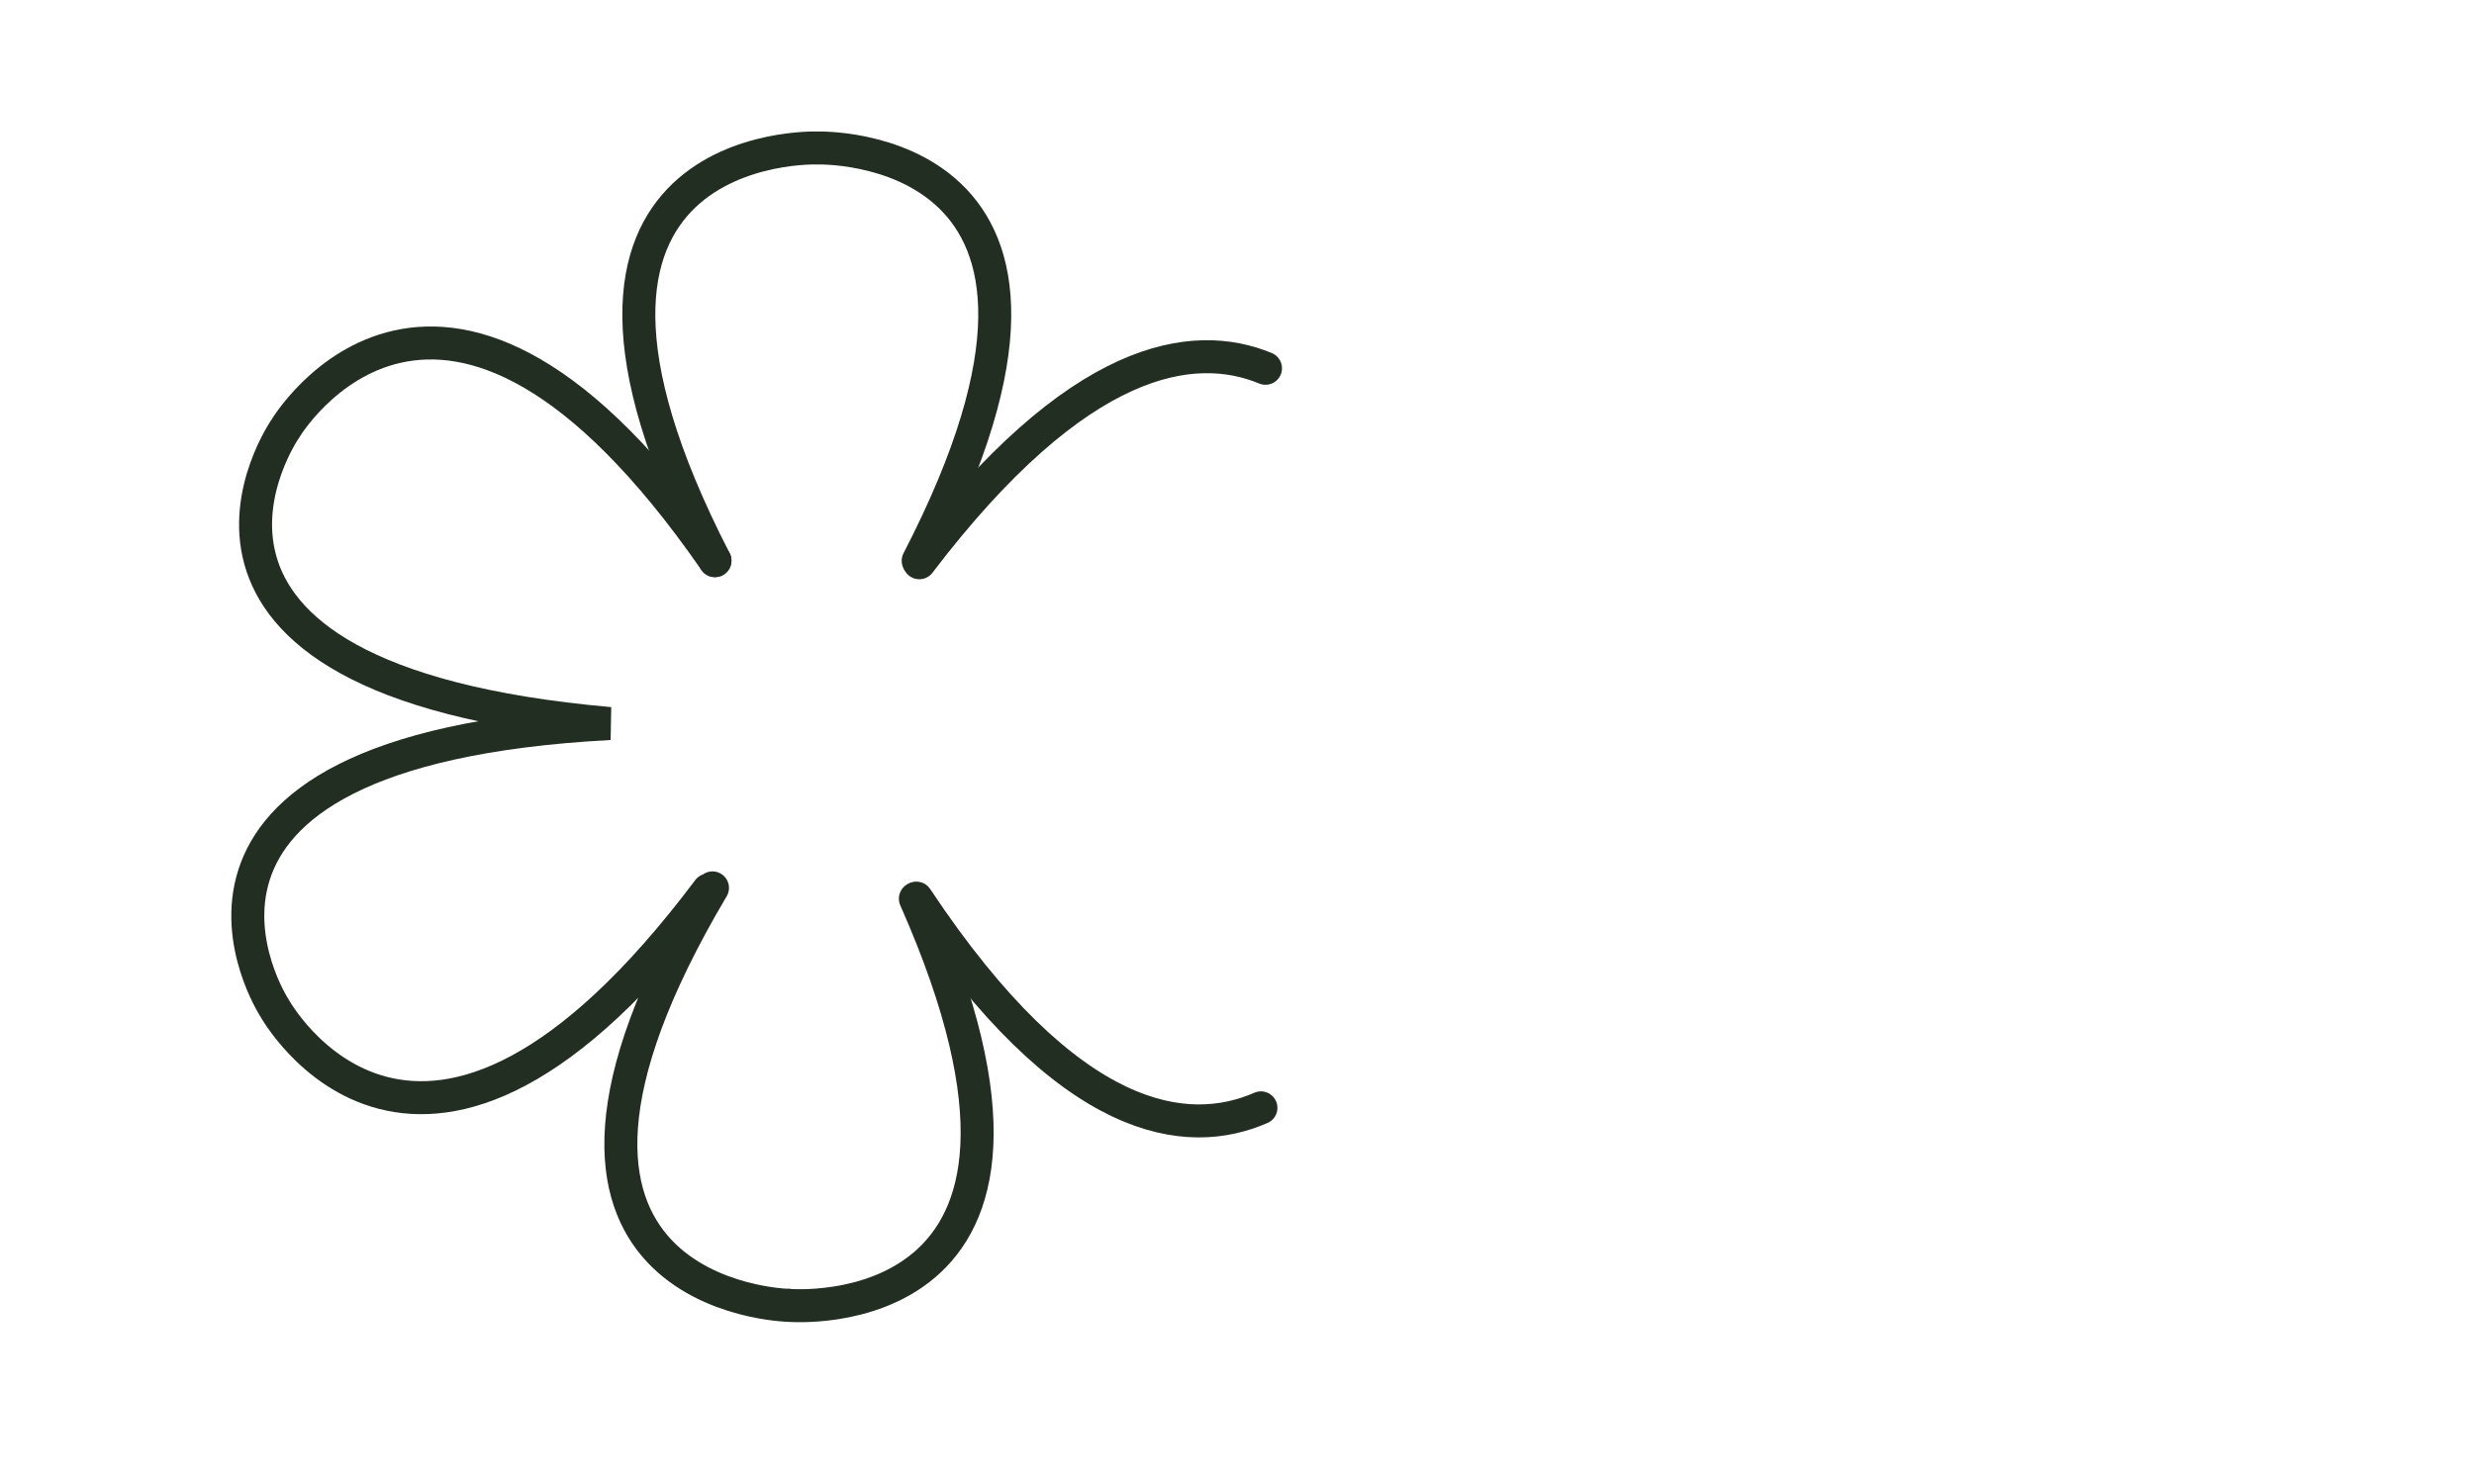 <svg width="300" height="180" viewBox="0 0 300 180" fill="none" xmlns="http://www.w3.org/2000/svg">
<path d="M85.905 107.951C50.851 154.614 33.228 122.161 33.228 122.161C33.228 122.161 13.146 90.989 73.94 87.761C13.315 82.416 34.62 51.965 34.62 51.965C34.62 51.965 53.516 20.149 86.697 68M86.397 107.695C56.816 157.578 95.66 158.332 95.66 158.332" stroke="#232e22" stroke-width="4" stroke-linecap="round"/>
<path d="M110.999 109.008C134.348 161.714 95.659 158.33 95.659 158.33" stroke="#232e22" stroke-width="4" stroke-linecap="round"/>
<path d="M86.697 68.001C60.237 16.603 99.062 17.951 99.062 17.951C99.062 17.951 137.889 16.662 111.34 68.02" stroke="#232e22" stroke-width="4" stroke-linecap="round" stroke-linejoin="round"/>
<path d="M153.455 44.671C144.764 41.076 130.801 42.87 111.479 68.259M152.902 134.374C144.074 138.235 129.708 136.896 111.129 108.94" stroke="#232e22" stroke-width="4" stroke-linecap="round"/>
<path d="M147.686 93.534C147.187 93.534 146.791 93.432 146.496 93.228C146.201 93.024 146.054 92.763 146.054 92.446C146.054 92.038 146.213 91.584 146.53 91.086C146.847 90.564 147.233 90.02 147.686 89.454C148.162 88.887 148.627 88.343 149.08 87.822C149.556 87.278 149.953 86.79 150.27 86.36C150.587 85.929 150.746 85.578 150.746 85.306C150.746 85.124 150.701 85 150.61 84.932C150.519 84.864 150.361 84.83 150.134 84.83C149.794 84.83 149.341 85.011 148.774 85.374C148.23 85.714 147.618 86.19 146.938 86.802C146.281 87.391 145.601 88.06 144.898 88.808C144.218 89.533 143.561 90.281 142.926 91.052C142.291 91.822 141.747 92.548 141.294 93.228C141.022 93.137 140.716 93.103 140.376 93.126C140.036 93.148 139.673 93.194 139.288 93.262C139.809 92.604 140.399 91.879 141.056 91.086C141.736 90.27 142.382 89.476 142.994 88.706C143.606 87.935 144.116 87.244 144.524 86.632C144.932 85.997 145.136 85.532 145.136 85.238C145.136 85.079 145.068 84.977 144.932 84.932C144.819 84.864 144.649 84.83 144.422 84.83C143.946 84.83 143.334 85.113 142.586 85.68C141.838 86.246 141.045 86.972 140.206 87.856C139.367 88.717 138.54 89.635 137.724 90.61C136.931 91.562 136.228 92.434 135.616 93.228C135.389 93.16 135.117 93.126 134.8 93.126C134.483 93.103 134.097 93.148 133.644 93.262C134.483 92.015 135.31 90.836 136.126 89.726C136.965 88.592 137.656 87.618 138.2 86.802C138.767 85.986 139.05 85.442 139.05 85.17C139.05 85.102 139.027 85.056 138.982 85.034C138.959 84.988 138.914 84.966 138.846 84.966C138.619 84.966 138.302 85.181 137.894 85.612C137.509 86.042 137.101 86.53 136.67 87.074C136.239 87.618 135.854 88.082 135.514 88.468L135.208 88.264C135.435 88.014 135.707 87.686 136.024 87.278C136.341 86.847 136.681 86.428 137.044 86.02C137.429 85.589 137.815 85.226 138.2 84.932C138.585 84.637 138.959 84.49 139.322 84.49C139.594 84.49 139.821 84.569 140.002 84.728C140.206 84.864 140.308 85.045 140.308 85.272C140.308 85.566 140.217 85.895 140.036 86.258C139.855 86.598 139.605 86.994 139.288 87.448C138.971 87.878 138.608 88.354 138.2 88.876C137.815 89.397 137.407 89.975 136.976 90.61L137.044 90.746C137.497 90.27 137.962 89.748 138.438 89.182C138.937 88.615 139.447 88.06 139.968 87.516C140.489 86.972 141.011 86.473 141.532 86.02C142.053 85.566 142.586 85.204 143.13 84.932C143.674 84.66 144.207 84.524 144.728 84.524C145.272 84.524 145.646 84.66 145.85 84.932C146.054 85.204 146.156 85.464 146.156 85.714C146.156 86.076 146.088 86.439 145.952 86.802C145.816 87.164 145.646 87.516 145.442 87.856C145.238 88.173 145.034 88.468 144.83 88.74C144.626 88.989 144.445 89.193 144.286 89.352C144.127 89.51 144.037 89.612 144.014 89.658L143.81 89.488C143.969 89.329 144.218 89.057 144.558 88.672C144.898 88.286 145.295 87.867 145.748 87.414C146.224 86.938 146.723 86.484 147.244 86.054C147.765 85.6 148.287 85.238 148.808 84.966C149.329 84.671 149.828 84.524 150.304 84.524C150.871 84.524 151.256 84.671 151.46 84.966C151.687 85.238 151.8 85.487 151.8 85.714C151.8 86.212 151.641 86.768 151.324 87.38C151.007 87.969 150.61 88.57 150.134 89.182C149.658 89.771 149.182 90.326 148.706 90.848C148.23 91.369 147.833 91.811 147.516 92.174C147.199 92.514 147.04 92.729 147.04 92.82C147.04 93.024 147.278 93.126 147.754 93.126C148.366 93.126 148.978 92.933 149.59 92.548C150.225 92.162 150.825 91.698 151.392 91.154C151.959 90.587 152.469 90.032 152.922 89.488C153.398 88.921 153.783 88.479 154.078 88.162L154.35 88.366C154.078 88.66 153.693 89.091 153.194 89.658C152.718 90.224 152.174 90.814 151.562 91.426C150.95 92.015 150.315 92.514 149.658 92.922C149.001 93.33 148.343 93.534 147.686 93.534ZM153.288 93.534C152.97 93.534 152.619 93.443 152.234 93.262C151.826 93.103 151.622 92.831 151.622 92.446C151.622 91.97 151.837 91.369 152.268 90.644C152.698 89.918 153.231 89.17 153.866 88.4C154.478 87.629 155.078 86.904 155.668 86.224C156.257 85.544 156.699 85.011 156.994 84.626C157.243 84.648 157.538 84.66 157.878 84.66C158.24 84.66 158.558 84.648 158.83 84.626C158.512 85.011 158.093 85.498 157.572 86.088C157.073 86.677 156.54 87.312 155.974 87.992C155.43 88.649 154.897 89.295 154.376 89.93C153.877 90.564 153.469 91.131 153.152 91.63C152.834 92.128 152.676 92.491 152.676 92.718C152.676 92.876 152.744 92.99 152.88 93.058C153.016 93.126 153.242 93.16 153.56 93.16C154.104 93.16 154.704 92.956 155.362 92.548C156.042 92.117 156.699 91.607 157.334 91.018C157.968 90.428 158.535 89.873 159.034 89.352C159.532 88.808 159.884 88.411 160.088 88.162L160.36 88.4C160.156 88.626 159.804 89.023 159.306 89.59C158.83 90.134 158.252 90.712 157.572 91.324C156.914 91.936 156.212 92.457 155.464 92.888C154.738 93.318 154.013 93.534 153.288 93.534ZM160.088 82.042C159.816 82.042 159.612 81.962 159.476 81.804C159.34 81.622 159.272 81.418 159.272 81.192C159.272 80.942 159.408 80.682 159.68 80.41C159.952 80.138 160.235 80.002 160.53 80.002C160.847 80.002 161.074 80.092 161.21 80.274C161.346 80.432 161.414 80.591 161.414 80.75C161.414 81.09 161.278 81.396 161.006 81.668C160.734 81.917 160.428 82.042 160.088 82.042ZM166.606 87.142C166.289 87.142 166.051 87.074 165.892 86.938C165.756 86.779 165.688 86.598 165.688 86.394C165.688 86.19 165.767 85.997 165.926 85.816C166.107 85.612 166.345 85.51 166.64 85.51C166.821 85.51 166.98 85.532 167.116 85.578C167.252 85.623 167.32 85.646 167.32 85.646C167.343 85.419 167.286 85.226 167.15 85.068C167.014 84.886 166.753 84.796 166.368 84.796C166.005 84.796 165.563 84.954 165.042 85.272C164.521 85.589 163.977 86.008 163.41 86.53C162.866 87.051 162.345 87.618 161.846 88.23C161.37 88.842 160.985 89.465 160.69 90.1C160.395 90.712 160.248 91.267 160.248 91.766C160.248 92.332 160.429 92.706 160.792 92.888C161.155 93.069 161.551 93.16 161.982 93.16C162.798 93.16 163.603 92.967 164.396 92.582C165.189 92.174 165.915 91.686 166.572 91.12C167.252 90.53 167.83 89.964 168.306 89.42C168.782 88.876 169.122 88.456 169.326 88.162L169.632 88.366C169.451 88.638 169.111 89.057 168.612 89.624C168.113 90.19 167.501 90.78 166.776 91.392C166.073 91.981 165.291 92.491 164.43 92.922C163.569 93.33 162.662 93.534 161.71 93.534C160.939 93.534 160.293 93.364 159.772 93.024C159.228 92.661 158.956 92.106 158.956 91.358C158.956 90.723 159.137 90.02 159.5 89.25C159.863 88.456 160.361 87.708 160.996 87.006C161.653 86.28 162.424 85.691 163.308 85.238C164.215 84.762 165.212 84.524 166.3 84.524C166.731 84.524 167.105 84.614 167.422 84.796C167.739 84.977 167.898 85.294 167.898 85.748C167.898 86.156 167.751 86.496 167.456 86.768C167.184 87.017 166.901 87.142 166.606 87.142ZM180.256 72.624C180.528 72.669 180.811 72.703 181.106 72.726C181.423 72.726 181.74 72.692 182.058 72.624C182.035 72.646 181.842 72.918 181.48 73.44C181.117 73.938 180.618 74.618 179.984 75.48C179.372 76.318 178.68 77.27 177.91 78.336C177.162 79.401 176.38 80.5 175.564 81.634C174.77 82.744 173.988 83.832 173.218 84.898C172.47 85.94 171.778 86.892 171.144 87.754C170.532 88.615 170.044 89.306 169.682 89.828C169.319 90.349 169.126 90.621 169.104 90.644C169.104 90.644 169.115 90.666 169.138 90.712C169.16 90.734 169.172 90.757 169.172 90.78C169.738 90.168 170.35 89.499 171.008 88.774C171.665 88.048 172.334 87.368 173.014 86.734C173.694 86.076 174.362 85.544 175.02 85.136C175.7 84.728 176.323 84.524 176.89 84.524C177.615 84.524 178.08 84.694 178.284 85.034C178.51 85.351 178.624 85.634 178.624 85.884C178.624 86.36 178.465 86.881 178.148 87.448C177.83 88.014 177.434 88.581 176.958 89.148C176.504 89.714 176.04 90.247 175.564 90.746C175.11 91.222 174.725 91.641 174.408 92.004C174.09 92.366 173.932 92.627 173.932 92.786C173.932 92.967 174.068 93.08 174.34 93.126C174.634 93.148 174.872 93.16 175.054 93.16C175.575 93.16 176.142 92.967 176.754 92.582C177.366 92.196 177.966 91.72 178.556 91.154C179.145 90.587 179.678 90.032 180.154 89.488C180.63 88.944 180.992 88.513 181.242 88.196L181.514 88.4C181.287 88.672 180.947 89.091 180.494 89.658C180.04 90.202 179.496 90.78 178.862 91.392C178.25 91.981 177.581 92.491 176.856 92.922C176.13 93.33 175.371 93.534 174.578 93.534C174.283 93.534 173.943 93.454 173.558 93.296C173.172 93.16 172.98 92.854 172.98 92.378C172.98 91.992 173.127 91.55 173.422 91.052C173.739 90.53 174.124 89.998 174.578 89.454C175.031 88.887 175.484 88.343 175.938 87.822C176.414 87.3 176.799 86.824 177.094 86.394C177.411 85.94 177.57 85.578 177.57 85.306C177.57 85.011 177.354 84.864 176.924 84.864C176.38 84.864 175.722 85.124 174.952 85.646C174.204 86.144 173.41 86.813 172.572 87.652C171.733 88.49 170.894 89.397 170.056 90.372C169.24 91.346 168.48 92.31 167.778 93.262C167.483 93.216 167.154 93.194 166.792 93.194C166.429 93.194 166.089 93.239 165.772 93.33C165.772 93.33 165.976 93.046 166.384 92.48C166.792 91.89 167.347 91.108 168.05 90.134C168.73 89.136 169.5 88.026 170.362 86.802C171.223 85.555 172.107 84.286 173.014 82.994C173.92 81.679 174.804 80.41 175.666 79.186C176.527 77.939 177.298 76.828 177.978 75.854C178.68 74.856 179.236 74.074 179.644 73.508C180.052 72.918 180.256 72.624 180.256 72.624ZM182.759 93.534C181.694 93.534 180.991 93.296 180.651 92.82C180.311 92.321 180.141 91.8 180.141 91.256C180.141 90.326 180.379 89.465 180.855 88.672C181.331 87.856 181.943 87.13 182.691 86.496C183.439 85.861 184.21 85.374 185.003 85.034C185.819 84.671 186.544 84.49 187.179 84.49C187.632 84.49 187.995 84.558 188.267 84.694C188.539 84.807 188.675 85.056 188.675 85.442C188.675 85.804 188.46 86.19 188.029 86.598C187.598 87.006 187.054 87.402 186.397 87.788C185.74 88.15 185.048 88.49 184.323 88.808C183.62 89.102 182.974 89.34 182.385 89.522C181.796 89.703 181.365 89.794 181.093 89.794C181.093 89.794 181.093 89.737 181.093 89.624C181.093 89.488 181.093 89.42 181.093 89.42C181.297 89.442 181.648 89.374 182.147 89.216C182.668 89.057 183.246 88.853 183.881 88.604C184.516 88.332 185.128 88.026 185.717 87.686C186.329 87.346 186.828 86.983 187.213 86.598C187.621 86.212 187.825 85.838 187.825 85.476C187.825 85.294 187.768 85.136 187.655 85C187.564 84.864 187.394 84.796 187.145 84.796C186.782 84.796 186.34 84.977 185.819 85.34C185.32 85.68 184.81 86.133 184.289 86.7C183.768 87.266 183.28 87.867 182.827 88.502C182.374 89.136 182 89.748 181.705 90.338C181.433 90.904 181.297 91.38 181.297 91.766C181.297 92.219 181.433 92.559 181.705 92.786C181.977 93.012 182.374 93.126 182.895 93.126C183.802 93.126 184.652 92.91 185.445 92.48C186.261 92.026 186.998 91.505 187.655 90.916C188.312 90.304 188.868 89.737 189.321 89.216C189.774 88.672 190.08 88.32 190.239 88.162C190.239 88.162 190.273 88.196 190.341 88.264C190.432 88.332 190.477 88.366 190.477 88.366C190.318 88.547 190.012 88.91 189.559 89.454C189.106 89.998 188.539 90.587 187.859 91.222C187.179 91.856 186.408 92.4 185.547 92.854C184.686 93.307 183.756 93.534 182.759 93.534ZM201.039 72.624C201.289 72.669 201.595 72.692 201.957 72.692C202.343 72.692 202.649 72.669 202.875 72.624L191.043 89.114C190.681 89.658 190.329 90.168 189.989 90.644C189.649 91.12 189.377 91.539 189.173 91.902C188.947 92.242 188.833 92.514 188.833 92.718C188.833 92.876 188.901 92.99 189.037 93.058C189.151 93.126 189.321 93.16 189.547 93.16C190.069 93.16 190.647 92.978 191.281 92.616C191.916 92.23 192.539 91.754 193.151 91.188C193.786 90.621 194.364 90.066 194.885 89.522C195.429 88.978 195.86 88.536 196.177 88.196L196.415 88.4C196.121 88.717 195.713 89.159 195.191 89.726C194.67 90.292 194.069 90.87 193.389 91.46C192.732 92.026 192.041 92.514 191.315 92.922C190.613 93.33 189.921 93.534 189.241 93.534C188.879 93.534 188.573 93.432 188.323 93.228C188.051 93.024 187.915 92.729 187.915 92.344C187.915 92.094 188.006 91.777 188.187 91.392C188.369 91.006 188.595 90.61 188.867 90.202C189.117 89.771 189.366 89.386 189.615 89.046C189.842 88.683 190.023 88.411 190.159 88.23L201.039 72.624ZM195.456 93.534C195.138 93.534 194.787 93.443 194.402 93.262C193.994 93.103 193.79 92.831 193.79 92.446C193.79 91.97 194.005 91.369 194.436 90.644C194.866 89.918 195.399 89.17 196.034 88.4C196.646 87.629 197.246 86.904 197.836 86.224C198.425 85.544 198.867 85.011 199.162 84.626C199.411 84.648 199.706 84.66 200.046 84.66C200.408 84.66 200.726 84.648 200.998 84.626C200.68 85.011 200.261 85.498 199.74 86.088C199.241 86.677 198.708 87.312 198.142 87.992C197.598 88.649 197.065 89.295 196.544 89.93C196.045 90.564 195.637 91.131 195.32 91.63C195.002 92.128 194.844 92.491 194.844 92.718C194.844 92.876 194.912 92.99 195.048 93.058C195.184 93.126 195.41 93.16 195.728 93.16C196.272 93.16 196.872 92.956 197.53 92.548C198.21 92.117 198.867 91.607 199.502 91.018C200.136 90.428 200.703 89.873 201.202 89.352C201.7 88.808 202.052 88.411 202.256 88.162L202.528 88.4C202.324 88.626 201.972 89.023 201.474 89.59C200.998 90.134 200.42 90.712 199.74 91.324C199.082 91.936 198.38 92.457 197.632 92.888C196.906 93.318 196.181 93.534 195.456 93.534ZM202.256 82.042C201.984 82.042 201.78 81.962 201.644 81.804C201.508 81.622 201.44 81.418 201.44 81.192C201.44 80.942 201.576 80.682 201.848 80.41C202.12 80.138 202.403 80.002 202.698 80.002C203.015 80.002 203.242 80.092 203.378 80.274C203.514 80.432 203.582 80.591 203.582 80.75C203.582 81.09 203.446 81.396 203.174 81.668C202.902 81.917 202.596 82.042 202.256 82.042ZM209.386 93.534C208.185 93.534 207.584 93.182 207.584 92.48C207.584 92.026 207.731 91.539 208.026 91.018C208.343 90.496 208.729 89.975 209.182 89.454C209.635 88.91 210.089 88.377 210.542 87.856C211.018 87.334 211.403 86.858 211.698 86.428C212.015 85.974 212.174 85.589 212.174 85.272C212.174 85.158 212.117 85.068 212.004 85C211.913 84.909 211.777 84.864 211.596 84.864C211.324 84.864 210.939 85 210.44 85.272C209.964 85.544 209.352 86.008 208.604 86.666C207.879 87.3 207.017 88.162 206.02 89.25C205.023 90.315 203.878 91.652 202.586 93.262C202.382 93.216 202.076 93.194 201.668 93.194C201.26 93.194 200.909 93.239 200.614 93.33C201.271 92.378 201.917 91.448 202.552 90.542C203.187 89.635 203.765 88.808 204.286 88.06C204.83 87.312 205.261 86.7 205.578 86.224C205.895 85.725 206.054 85.419 206.054 85.306C206.054 85.102 205.952 85 205.748 85C205.521 85 205.238 85.181 204.898 85.544C204.558 85.884 204.184 86.326 203.776 86.87C203.368 87.391 202.949 87.924 202.518 88.468L202.212 88.264C202.665 87.742 203.107 87.198 203.538 86.632C203.969 86.065 204.411 85.578 204.864 85.17C205.317 84.762 205.793 84.558 206.292 84.558C206.541 84.558 206.768 84.626 206.972 84.762C207.199 84.875 207.312 85.068 207.312 85.34C207.312 85.589 207.21 85.895 207.006 86.258C206.825 86.598 206.575 86.994 206.258 87.448C205.941 87.878 205.578 88.366 205.17 88.91C204.785 89.431 204.377 89.998 203.946 90.61L203.98 90.814C205.181 89.499 206.19 88.434 207.006 87.618C207.845 86.802 208.536 86.178 209.08 85.748C209.647 85.294 210.134 84.988 210.542 84.83C210.973 84.648 211.381 84.558 211.766 84.558C212.287 84.558 212.661 84.671 212.888 84.898C213.115 85.102 213.228 85.385 213.228 85.748C213.228 86.292 213.069 86.87 212.752 87.482C212.435 88.071 212.038 88.66 211.562 89.25C211.109 89.816 210.644 90.349 210.168 90.848C209.715 91.324 209.329 91.732 209.012 92.072C208.695 92.412 208.536 92.638 208.536 92.752C208.536 92.888 208.57 92.99 208.638 93.058C208.729 93.126 208.944 93.16 209.284 93.16C210.123 93.16 210.916 92.899 211.664 92.378C212.435 91.856 213.171 91.222 213.874 90.474C214.577 89.703 215.234 88.944 215.846 88.196L216.118 88.434C215.506 89.159 214.837 89.918 214.112 90.712C213.387 91.505 212.627 92.174 211.834 92.718C211.041 93.262 210.225 93.534 209.386 93.534Z" fill="none"/>
</svg>
